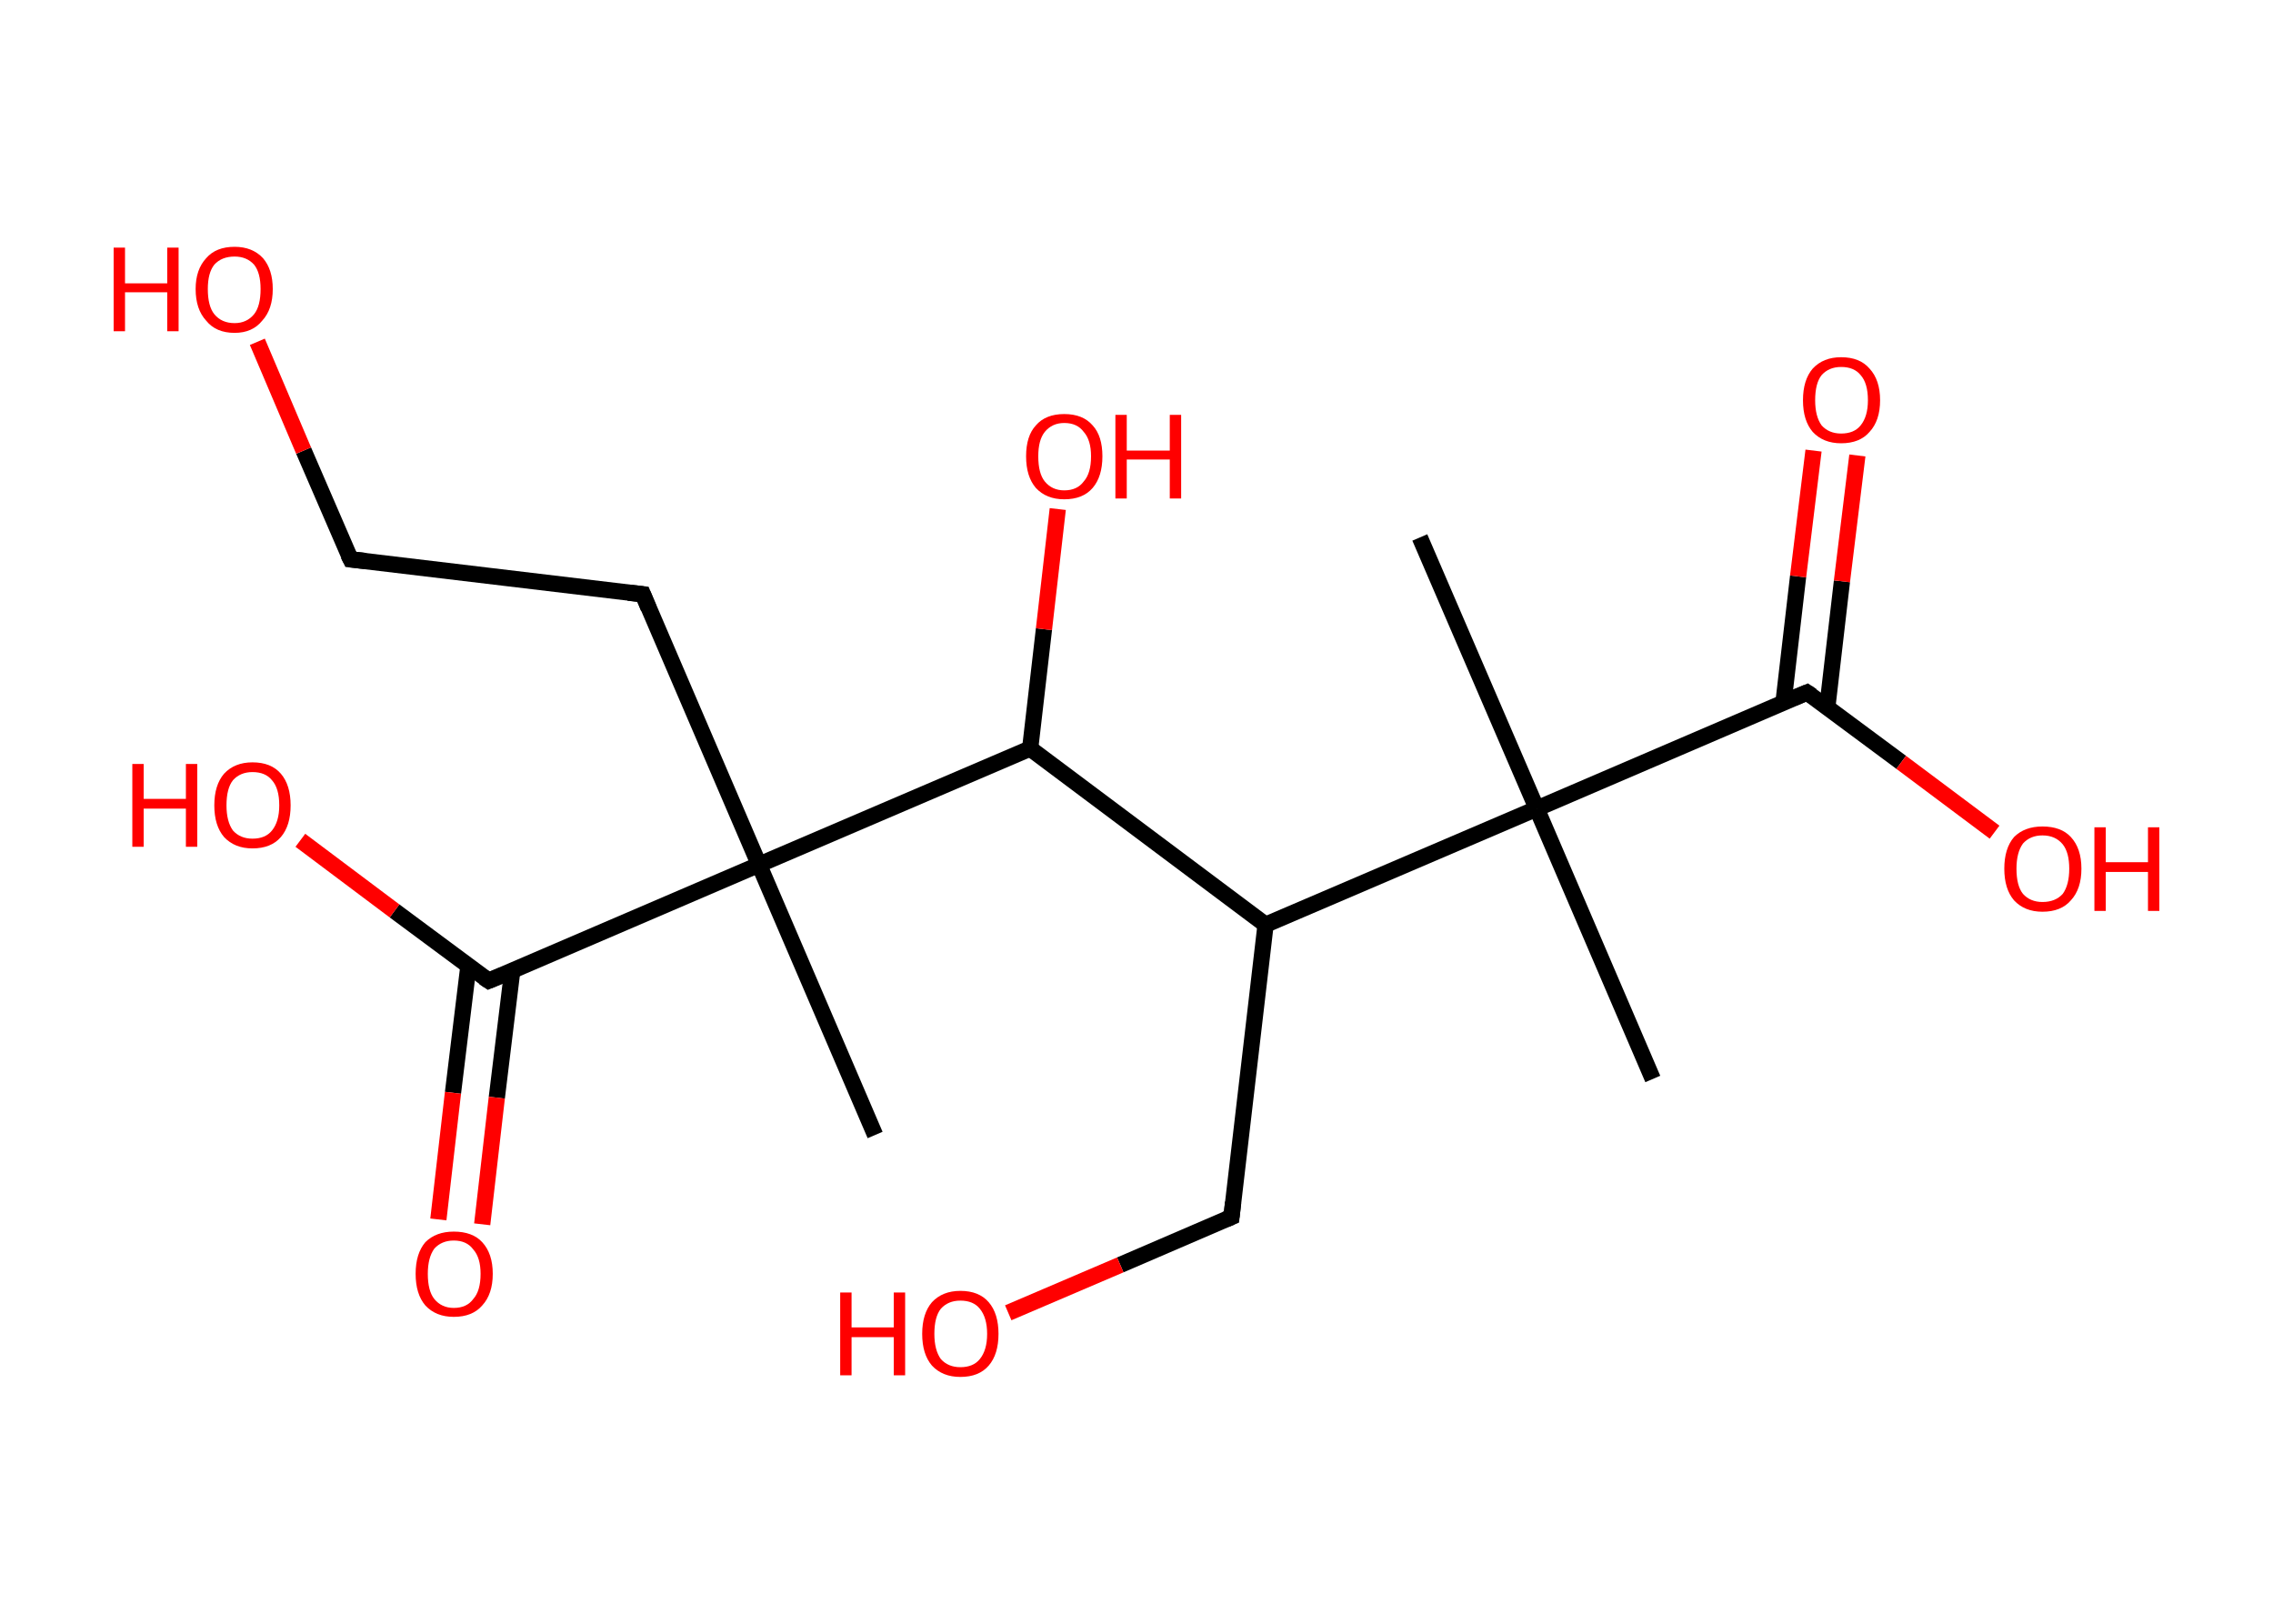 <?xml version='1.0' encoding='ASCII' standalone='yes'?>
<svg xmlns="http://www.w3.org/2000/svg" xmlns:rdkit="http://www.rdkit.org/xml" xmlns:xlink="http://www.w3.org/1999/xlink" version="1.1" baseProfile="full" xml:space="preserve" width="280px" height="200px" viewBox="0 0 280 200">
<!-- END OF HEADER -->
<rect style="opacity:1.0;fill:#FFFFFF;stroke:none" width="280.0" height="200.0" x="0.0" y="0.0"> </rect>
<path class="bond-0 atom-0 atom-1" d="M 174.9,66.2 L 189.3,99.6" style="fill:none;fill-rule:evenodd;stroke:#000000;stroke-width:2.0px;stroke-linecap:butt;stroke-linejoin:miter;stroke-opacity:1"/>
<path class="bond-1 atom-1 atom-2" d="M 189.3,99.6 L 203.6,132.9" style="fill:none;fill-rule:evenodd;stroke:#000000;stroke-width:2.0px;stroke-linecap:butt;stroke-linejoin:miter;stroke-opacity:1"/>
<path class="bond-2 atom-1 atom-3" d="M 189.3,99.6 L 222.6,85.3" style="fill:none;fill-rule:evenodd;stroke:#000000;stroke-width:2.0px;stroke-linecap:butt;stroke-linejoin:miter;stroke-opacity:1"/>
<path class="bond-3 atom-3 atom-4" d="M 225.1,87.1 L 226.9,71.6" style="fill:none;fill-rule:evenodd;stroke:#000000;stroke-width:2.0px;stroke-linecap:butt;stroke-linejoin:miter;stroke-opacity:1"/>
<path class="bond-3 atom-3 atom-4" d="M 226.9,71.6 L 228.8,56.1" style="fill:none;fill-rule:evenodd;stroke:#FF0000;stroke-width:2.0px;stroke-linecap:butt;stroke-linejoin:miter;stroke-opacity:1"/>
<path class="bond-3 atom-3 atom-4" d="M 219.7,86.5 L 221.5,71.0" style="fill:none;fill-rule:evenodd;stroke:#000000;stroke-width:2.0px;stroke-linecap:butt;stroke-linejoin:miter;stroke-opacity:1"/>
<path class="bond-3 atom-3 atom-4" d="M 221.5,71.0 L 223.4,55.5" style="fill:none;fill-rule:evenodd;stroke:#FF0000;stroke-width:2.0px;stroke-linecap:butt;stroke-linejoin:miter;stroke-opacity:1"/>
<path class="bond-4 atom-3 atom-5" d="M 222.6,85.3 L 234.2,93.9" style="fill:none;fill-rule:evenodd;stroke:#000000;stroke-width:2.0px;stroke-linecap:butt;stroke-linejoin:miter;stroke-opacity:1"/>
<path class="bond-4 atom-3 atom-5" d="M 234.2,93.9 L 245.7,102.5" style="fill:none;fill-rule:evenodd;stroke:#FF0000;stroke-width:2.0px;stroke-linecap:butt;stroke-linejoin:miter;stroke-opacity:1"/>
<path class="bond-5 atom-1 atom-6" d="M 189.3,99.6 L 155.9,113.9" style="fill:none;fill-rule:evenodd;stroke:#000000;stroke-width:2.0px;stroke-linecap:butt;stroke-linejoin:miter;stroke-opacity:1"/>
<path class="bond-6 atom-6 atom-7" d="M 155.9,113.9 L 151.7,149.9" style="fill:none;fill-rule:evenodd;stroke:#000000;stroke-width:2.0px;stroke-linecap:butt;stroke-linejoin:miter;stroke-opacity:1"/>
<path class="bond-7 atom-7 atom-8" d="M 151.7,149.9 L 138.0,155.8" style="fill:none;fill-rule:evenodd;stroke:#000000;stroke-width:2.0px;stroke-linecap:butt;stroke-linejoin:miter;stroke-opacity:1"/>
<path class="bond-7 atom-7 atom-8" d="M 138.0,155.8 L 124.2,161.7" style="fill:none;fill-rule:evenodd;stroke:#FF0000;stroke-width:2.0px;stroke-linecap:butt;stroke-linejoin:miter;stroke-opacity:1"/>
<path class="bond-8 atom-6 atom-9" d="M 155.9,113.9 L 126.9,92.2" style="fill:none;fill-rule:evenodd;stroke:#000000;stroke-width:2.0px;stroke-linecap:butt;stroke-linejoin:miter;stroke-opacity:1"/>
<path class="bond-9 atom-9 atom-10" d="M 126.9,92.2 L 128.6,77.5" style="fill:none;fill-rule:evenodd;stroke:#000000;stroke-width:2.0px;stroke-linecap:butt;stroke-linejoin:miter;stroke-opacity:1"/>
<path class="bond-9 atom-9 atom-10" d="M 128.6,77.5 L 130.3,62.7" style="fill:none;fill-rule:evenodd;stroke:#FF0000;stroke-width:2.0px;stroke-linecap:butt;stroke-linejoin:miter;stroke-opacity:1"/>
<path class="bond-10 atom-9 atom-11" d="M 126.9,92.2 L 93.5,106.5" style="fill:none;fill-rule:evenodd;stroke:#000000;stroke-width:2.0px;stroke-linecap:butt;stroke-linejoin:miter;stroke-opacity:1"/>
<path class="bond-11 atom-11 atom-12" d="M 93.5,106.5 L 107.8,139.8" style="fill:none;fill-rule:evenodd;stroke:#000000;stroke-width:2.0px;stroke-linecap:butt;stroke-linejoin:miter;stroke-opacity:1"/>
<path class="bond-12 atom-11 atom-13" d="M 93.5,106.5 L 79.2,73.2" style="fill:none;fill-rule:evenodd;stroke:#000000;stroke-width:2.0px;stroke-linecap:butt;stroke-linejoin:miter;stroke-opacity:1"/>
<path class="bond-13 atom-13 atom-14" d="M 79.2,73.2 L 43.2,68.9" style="fill:none;fill-rule:evenodd;stroke:#000000;stroke-width:2.0px;stroke-linecap:butt;stroke-linejoin:miter;stroke-opacity:1"/>
<path class="bond-14 atom-14 atom-15" d="M 43.2,68.9 L 37.4,55.5" style="fill:none;fill-rule:evenodd;stroke:#000000;stroke-width:2.0px;stroke-linecap:butt;stroke-linejoin:miter;stroke-opacity:1"/>
<path class="bond-14 atom-14 atom-15" d="M 37.4,55.5 L 31.7,42.1" style="fill:none;fill-rule:evenodd;stroke:#FF0000;stroke-width:2.0px;stroke-linecap:butt;stroke-linejoin:miter;stroke-opacity:1"/>
<path class="bond-15 atom-11 atom-16" d="M 93.5,106.5 L 60.2,120.8" style="fill:none;fill-rule:evenodd;stroke:#000000;stroke-width:2.0px;stroke-linecap:butt;stroke-linejoin:miter;stroke-opacity:1"/>
<path class="bond-16 atom-16 atom-17" d="M 57.7,119.0 L 55.8,134.6" style="fill:none;fill-rule:evenodd;stroke:#000000;stroke-width:2.0px;stroke-linecap:butt;stroke-linejoin:miter;stroke-opacity:1"/>
<path class="bond-16 atom-16 atom-17" d="M 55.8,134.6 L 54.0,150.2" style="fill:none;fill-rule:evenodd;stroke:#FF0000;stroke-width:2.0px;stroke-linecap:butt;stroke-linejoin:miter;stroke-opacity:1"/>
<path class="bond-16 atom-16 atom-17" d="M 63.1,119.6 L 61.2,135.2" style="fill:none;fill-rule:evenodd;stroke:#000000;stroke-width:2.0px;stroke-linecap:butt;stroke-linejoin:miter;stroke-opacity:1"/>
<path class="bond-16 atom-16 atom-17" d="M 61.2,135.2 L 59.4,150.8" style="fill:none;fill-rule:evenodd;stroke:#FF0000;stroke-width:2.0px;stroke-linecap:butt;stroke-linejoin:miter;stroke-opacity:1"/>
<path class="bond-17 atom-16 atom-18" d="M 60.2,120.8 L 48.6,112.2" style="fill:none;fill-rule:evenodd;stroke:#000000;stroke-width:2.0px;stroke-linecap:butt;stroke-linejoin:miter;stroke-opacity:1"/>
<path class="bond-17 atom-16 atom-18" d="M 48.6,112.2 L 37.0,103.5" style="fill:none;fill-rule:evenodd;stroke:#FF0000;stroke-width:2.0px;stroke-linecap:butt;stroke-linejoin:miter;stroke-opacity:1"/>
<path d="M 220.9,86.0 L 222.6,85.3 L 223.2,85.7" style="fill:none;stroke:#000000;stroke-width:2.0px;stroke-linecap:butt;stroke-linejoin:miter;stroke-opacity:1;"/>
<path d="M 151.9,148.1 L 151.7,149.9 L 151.0,150.2" style="fill:none;stroke:#000000;stroke-width:2.0px;stroke-linecap:butt;stroke-linejoin:miter;stroke-opacity:1;"/>
<path d="M 79.9,74.9 L 79.2,73.2 L 77.4,73.0" style="fill:none;stroke:#000000;stroke-width:2.0px;stroke-linecap:butt;stroke-linejoin:miter;stroke-opacity:1;"/>
<path d="M 45.0,69.1 L 43.2,68.9 L 42.9,68.3" style="fill:none;stroke:#000000;stroke-width:2.0px;stroke-linecap:butt;stroke-linejoin:miter;stroke-opacity:1;"/>
<path d="M 61.9,120.1 L 60.2,120.8 L 59.6,120.4" style="fill:none;stroke:#000000;stroke-width:2.0px;stroke-linecap:butt;stroke-linejoin:miter;stroke-opacity:1;"/>
<path class="atom-4" d="M 222.1 49.3 Q 222.1 46.8, 223.3 45.4 Q 224.6 44.0, 226.8 44.0 Q 229.1 44.0, 230.3 45.4 Q 231.6 46.8, 231.6 49.3 Q 231.6 51.8, 230.3 53.2 Q 229.1 54.6, 226.8 54.6 Q 224.6 54.6, 223.3 53.2 Q 222.1 51.8, 222.1 49.3 M 226.8 53.4 Q 228.4 53.4, 229.2 52.4 Q 230.1 51.3, 230.1 49.3 Q 230.1 47.2, 229.2 46.2 Q 228.4 45.2, 226.8 45.2 Q 225.3 45.2, 224.4 46.2 Q 223.6 47.2, 223.6 49.3 Q 223.6 51.3, 224.4 52.4 Q 225.3 53.4, 226.8 53.4 " fill="#FF0000"/>
<path class="atom-5" d="M 246.9 107.0 Q 246.9 104.5, 248.1 103.1 Q 249.4 101.8, 251.6 101.8 Q 253.9 101.8, 255.1 103.1 Q 256.4 104.5, 256.4 107.0 Q 256.4 109.5, 255.1 110.9 Q 253.9 112.3, 251.6 112.3 Q 249.4 112.3, 248.1 110.9 Q 246.9 109.5, 246.9 107.0 M 251.6 111.1 Q 253.2 111.1, 254.1 110.1 Q 254.9 109.0, 254.9 107.0 Q 254.9 105.0, 254.1 104.0 Q 253.2 102.9, 251.6 102.9 Q 250.1 102.9, 249.2 103.9 Q 248.4 105.0, 248.4 107.0 Q 248.4 109.1, 249.2 110.1 Q 250.1 111.1, 251.6 111.1 " fill="#FF0000"/>
<path class="atom-5" d="M 258.0 101.9 L 259.4 101.9 L 259.4 106.2 L 264.6 106.2 L 264.6 101.9 L 266.0 101.9 L 266.0 112.2 L 264.6 112.2 L 264.6 107.4 L 259.4 107.4 L 259.4 112.2 L 258.0 112.2 L 258.0 101.9 " fill="#FF0000"/>
<path class="atom-8" d="M 103.5 159.2 L 104.9 159.2 L 104.9 163.5 L 110.1 163.5 L 110.1 159.2 L 111.5 159.2 L 111.5 169.4 L 110.1 169.4 L 110.1 164.7 L 104.9 164.7 L 104.9 169.4 L 103.5 169.4 L 103.5 159.2 " fill="#FF0000"/>
<path class="atom-8" d="M 113.6 164.3 Q 113.6 161.8, 114.8 160.4 Q 116.1 159.0, 118.3 159.0 Q 120.6 159.0, 121.8 160.4 Q 123.0 161.8, 123.0 164.3 Q 123.0 166.8, 121.8 168.2 Q 120.6 169.6, 118.3 169.6 Q 116.1 169.6, 114.8 168.2 Q 113.6 166.8, 113.6 164.3 M 118.3 168.4 Q 119.9 168.4, 120.7 167.4 Q 121.6 166.3, 121.6 164.3 Q 121.6 162.3, 120.7 161.2 Q 119.9 160.2, 118.3 160.2 Q 116.8 160.2, 115.9 161.2 Q 115.1 162.2, 115.1 164.3 Q 115.1 166.3, 115.9 167.4 Q 116.8 168.4, 118.3 168.4 " fill="#FF0000"/>
<path class="atom-10" d="M 126.4 56.2 Q 126.4 53.7, 127.6 52.4 Q 128.8 51.0, 131.1 51.0 Q 133.4 51.0, 134.6 52.4 Q 135.8 53.7, 135.8 56.2 Q 135.8 58.7, 134.6 60.1 Q 133.4 61.5, 131.1 61.5 Q 128.9 61.5, 127.6 60.1 Q 126.4 58.7, 126.4 56.2 M 131.1 60.4 Q 132.7 60.4, 133.5 59.3 Q 134.4 58.3, 134.4 56.2 Q 134.4 54.2, 133.5 53.2 Q 132.7 52.1, 131.1 52.1 Q 129.6 52.1, 128.7 53.2 Q 127.9 54.2, 127.9 56.2 Q 127.9 58.3, 128.7 59.3 Q 129.6 60.4, 131.1 60.4 " fill="#FF0000"/>
<path class="atom-10" d="M 137.4 51.1 L 138.8 51.1 L 138.8 55.5 L 144.1 55.5 L 144.1 51.1 L 145.5 51.1 L 145.5 61.4 L 144.1 61.4 L 144.1 56.6 L 138.8 56.6 L 138.8 61.4 L 137.4 61.4 L 137.4 51.1 " fill="#FF0000"/>
<path class="atom-15" d="M 14.0 30.5 L 15.4 30.5 L 15.4 34.9 L 20.6 34.9 L 20.6 30.5 L 22.0 30.5 L 22.0 40.8 L 20.6 40.8 L 20.6 36.0 L 15.4 36.0 L 15.4 40.8 L 14.0 40.8 L 14.0 30.5 " fill="#FF0000"/>
<path class="atom-15" d="M 24.1 35.6 Q 24.1 33.2, 25.4 31.8 Q 26.6 30.4, 28.9 30.4 Q 31.1 30.4, 32.4 31.8 Q 33.6 33.2, 33.6 35.6 Q 33.6 38.1, 32.3 39.5 Q 31.1 41.0, 28.9 41.0 Q 26.6 41.0, 25.4 39.5 Q 24.1 38.1, 24.1 35.6 M 28.9 39.8 Q 30.4 39.8, 31.3 38.7 Q 32.1 37.7, 32.1 35.6 Q 32.1 33.6, 31.3 32.6 Q 30.4 31.6, 28.9 31.6 Q 27.3 31.6, 26.4 32.6 Q 25.6 33.6, 25.6 35.6 Q 25.6 37.7, 26.4 38.7 Q 27.3 39.8, 28.9 39.8 " fill="#FF0000"/>
<path class="atom-17" d="M 51.2 156.9 Q 51.2 154.4, 52.4 153.0 Q 53.7 151.7, 55.9 151.7 Q 58.2 151.7, 59.4 153.0 Q 60.7 154.4, 60.7 156.9 Q 60.7 159.4, 59.4 160.8 Q 58.2 162.2, 55.9 162.2 Q 53.7 162.2, 52.4 160.8 Q 51.2 159.4, 51.2 156.9 M 55.9 161.1 Q 57.5 161.1, 58.3 160.0 Q 59.2 159.0, 59.2 156.9 Q 59.2 154.9, 58.3 153.9 Q 57.5 152.8, 55.9 152.8 Q 54.4 152.8, 53.5 153.8 Q 52.7 154.9, 52.7 156.9 Q 52.7 159.0, 53.5 160.0 Q 54.4 161.1, 55.9 161.1 " fill="#FF0000"/>
<path class="atom-18" d="M 16.3 94.1 L 17.7 94.1 L 17.7 98.4 L 22.9 98.4 L 22.9 94.1 L 24.3 94.1 L 24.3 104.3 L 22.9 104.3 L 22.9 99.6 L 17.7 99.6 L 17.7 104.3 L 16.3 104.3 L 16.3 94.1 " fill="#FF0000"/>
<path class="atom-18" d="M 26.4 99.2 Q 26.4 96.7, 27.6 95.3 Q 28.9 93.9, 31.1 93.9 Q 33.4 93.9, 34.6 95.3 Q 35.8 96.7, 35.8 99.2 Q 35.8 101.7, 34.6 103.1 Q 33.4 104.5, 31.1 104.5 Q 28.9 104.5, 27.6 103.1 Q 26.4 101.7, 26.4 99.2 M 31.1 103.3 Q 32.7 103.3, 33.5 102.3 Q 34.4 101.2, 34.4 99.2 Q 34.4 97.1, 33.5 96.1 Q 32.7 95.1, 31.1 95.1 Q 29.6 95.1, 28.7 96.1 Q 27.9 97.1, 27.9 99.2 Q 27.9 101.2, 28.7 102.3 Q 29.6 103.3, 31.1 103.3 " fill="#FF0000"/>
</svg>
